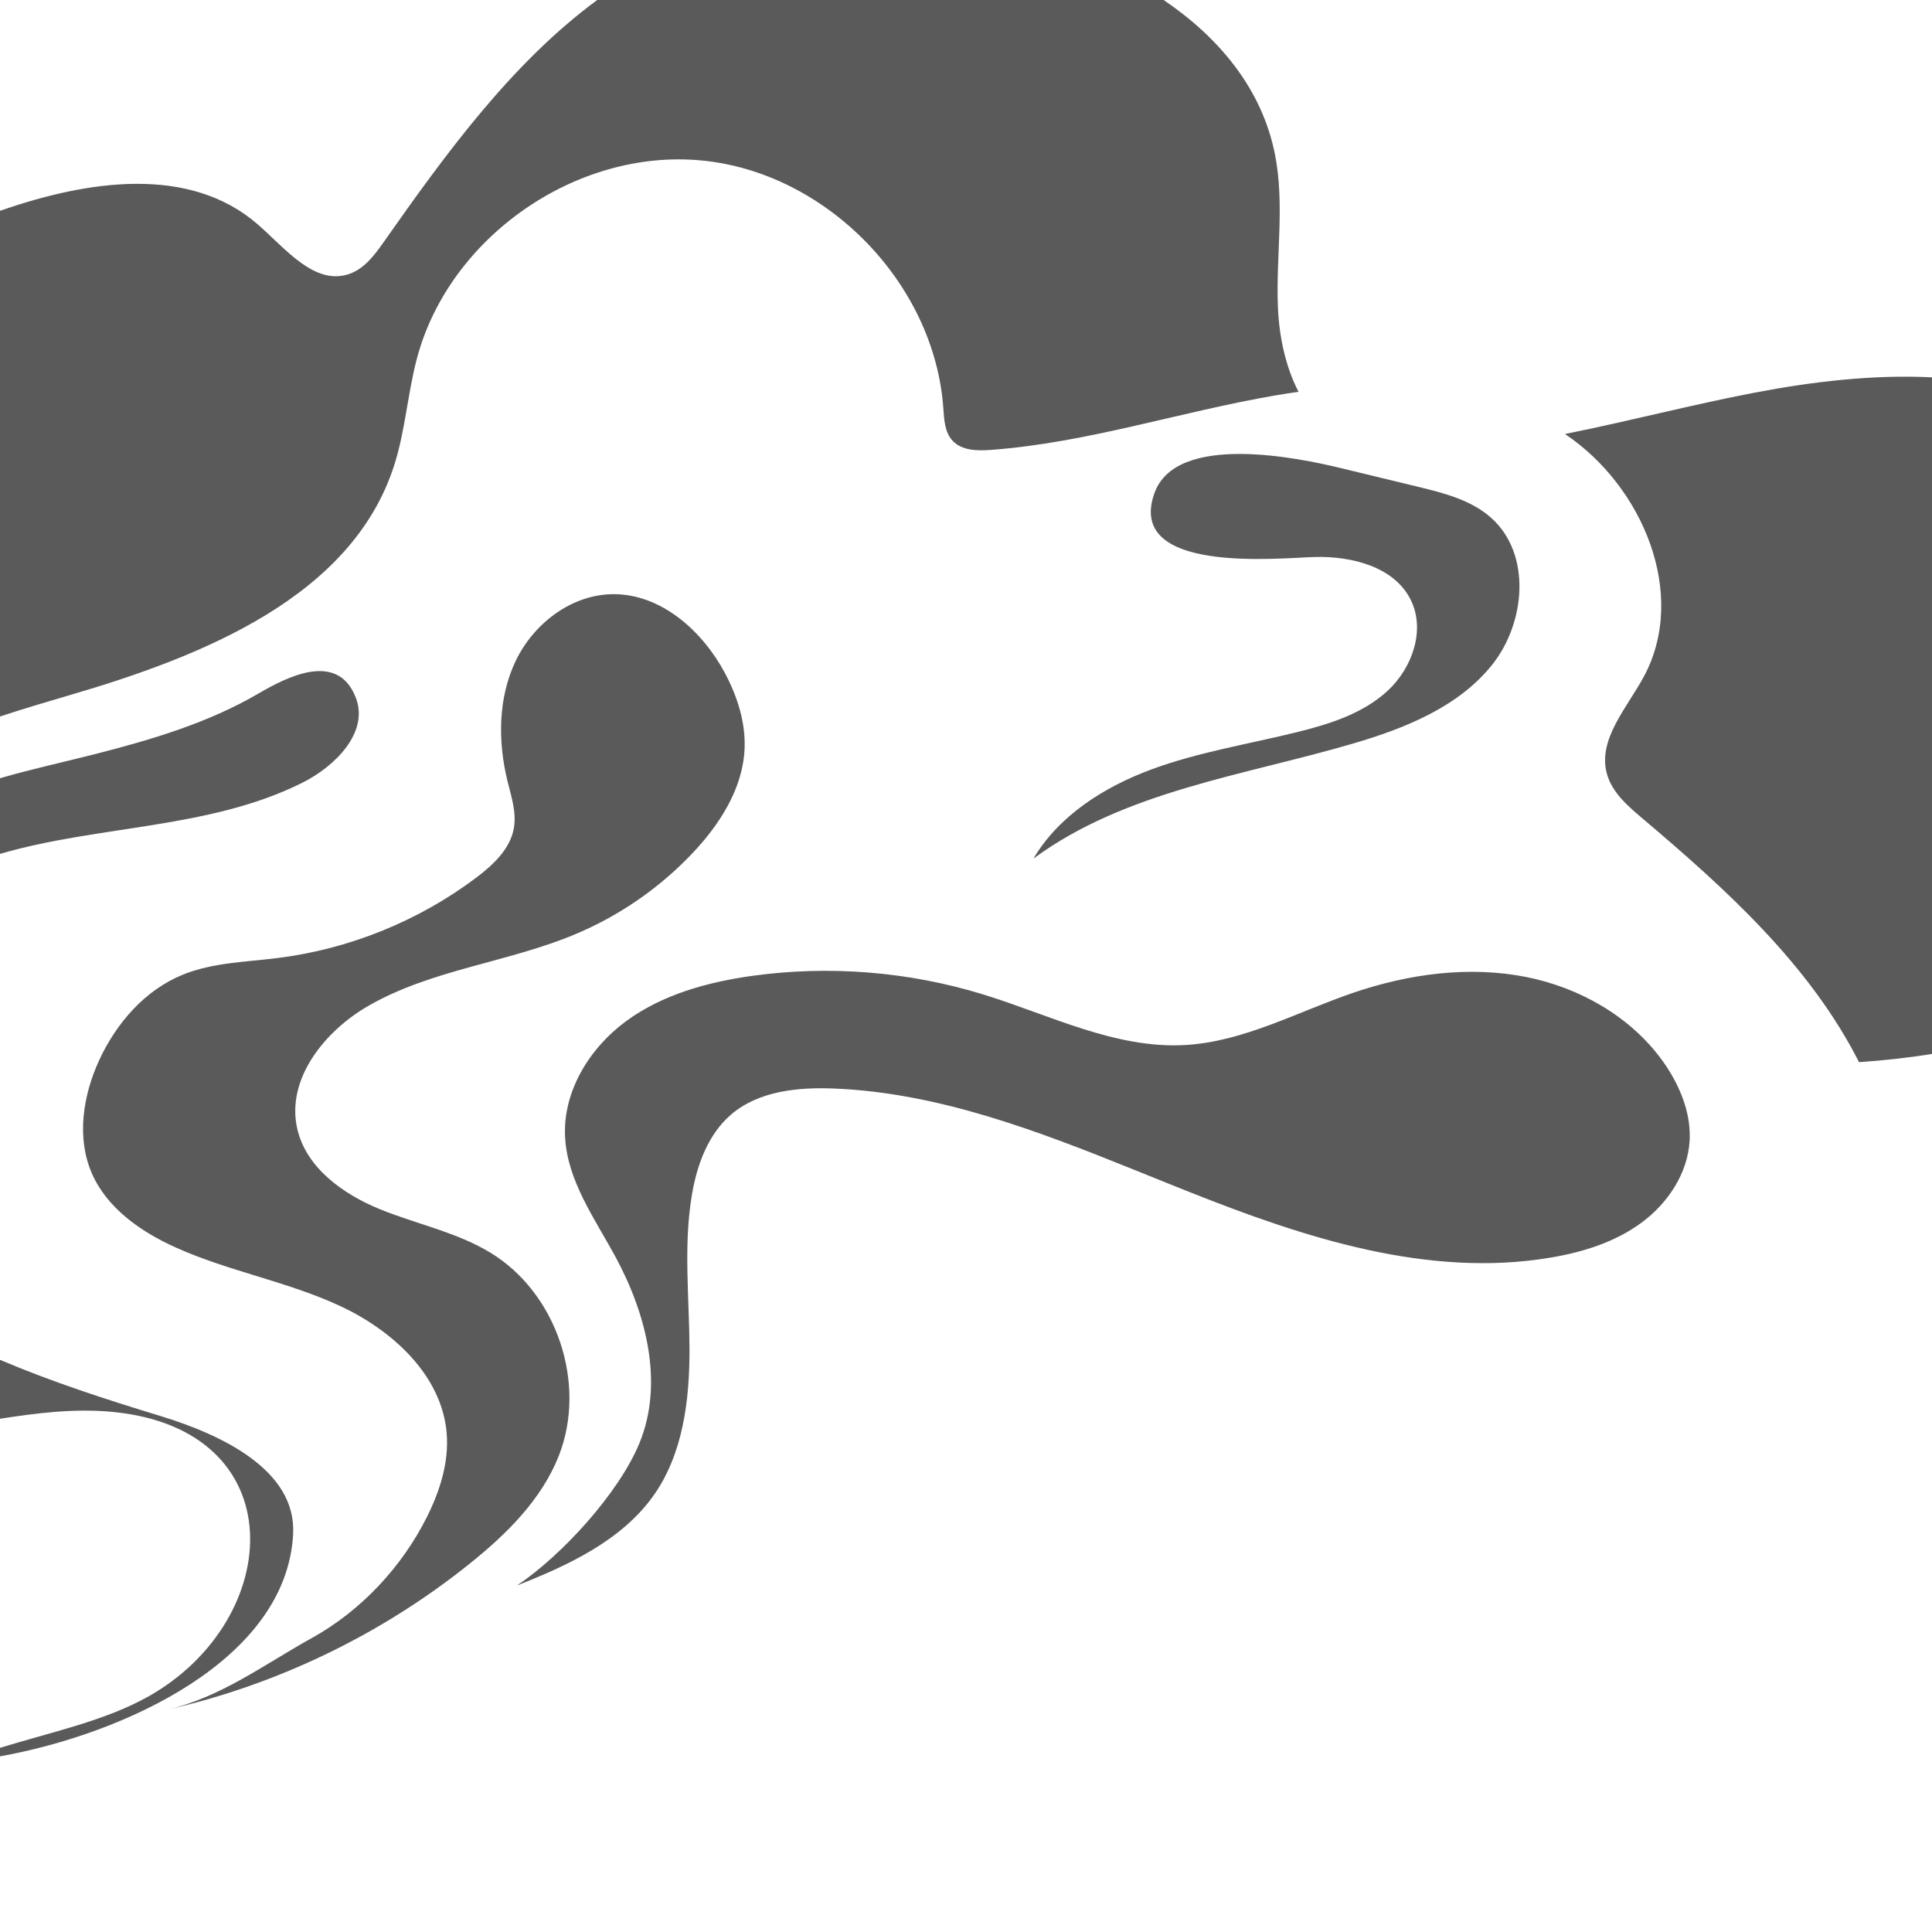 <?xml version="1.0" encoding="UTF-8"?>
<!DOCTYPE svg PUBLIC "-//W3C//DTD SVG 1.0//EN" "http://www.w3.org/TR/2001/REC-SVG-20010904/DTD/svg10.dtd">
<!-- Creator: CorelDRAW 2018 (64-Bit) -->
<svg xmlns="http://www.w3.org/2000/svg" xml:space="preserve" width="2306px" height="2306px" version="1.0" style="shape-rendering:geometricPrecision; text-rendering:geometricPrecision; image-rendering:optimizeQuality; fill-rule:evenodd; clip-rule:evenodd"
viewBox="0 0 569.58 569.58"
 xmlns:xlink="http://www.w3.org/1999/xlink">
 <defs>
  <style type="text/css">
   <![CDATA[
    .fil1 {fill:none}
    .fil0 {fill:#5A5A5A;fill-rule:nonzero}
   ]]>
  </style>
 </defs>
 <g id="Слой_x0020_1">
  <path class="fil0" d="M32.91 416.22c-10.99,-1.02 -21.96,0.35 -32.91,2.05l0 -17.37c15.3,6.5 31.32,11.69 47.17,16.52 18.13,5.52 40.24,15.94 39.25,34.85 -1.95,37.05 -49.7,58.92 -86.42,65.53l0 -2.51c14.89,-4.6 31.01,-7.94 43.84,-15.2 40.16,-22.71 43.06,-78.87 -10.93,-83.87zm-32.91 -164.48l0 -22.3c9.27,-2.71 18.79,-4.76 28.15,-7.15 16.82,-4.31 33.25,-9.19 48.02,-17.81 8.17,-4.76 23.41,-12.8 28.76,1.29 3.86,10.12 -6.08,20.14 -15.77,24.98 -27.4,13.71 -59.76,12.43 -89.16,20.99zm0 -40.51l0 -149.07c25.88,-9.05 55.89,-13.53 76.03,4.03 8.12,7.07 16.69,18.07 26.88,14.59 4.55,-1.54 7.61,-5.71 10.36,-9.63 18.21,-25.92 37.67,-52.65 62.8,-71.15l166.99 0c16.33,11.08 28.92,26.13 32.78,45.33 2.99,14.84 0.28,30.19 0.91,45.32 0.36,8.46 2.19,17.4 6.08,24.86 -2.3,0.32 -4.58,0.68 -6.85,1.07 -28.09,4.81 -55.49,13.98 -83.91,16.06 -3.99,0.29 -8.55,0.22 -11.26,-2.73 -2.32,-2.5 -2.47,-6.24 -2.71,-9.65 -2.67,-36.88 -34.53,-69.47 -71.35,-72.96 -36.82,-3.5 -74.25,22.52 -83.8,58.24 -2.77,10.36 -3.43,21.23 -6.68,31.45 -12.37,38.95 -56.58,56.51 -95.8,67.97 -6.73,1.97 -13.61,4.02 -20.47,6.27zm461.37 -83.28c18.69,-3.73 37.25,-8.62 55.97,-12.2 17.09,-3.27 34.87,-5.36 52.24,-4.51l0 199.48c-7.08,1.14 -14.27,1.92 -21.51,2.42 -14.62,-28.81 -39.3,-51.09 -63.98,-71.97 -4.3,-3.63 -8.83,-7.58 -10.34,-12.99 -2.82,-10.13 5.81,-19.35 10.82,-28.6 13.15,-24.25 -0.2,-56.24 -23.2,-71.63zm28.66 184.65l0.03 0.05 0.03 0.04 0.33 0.46 0.03 0.05 0.03 0.04 0.04 0.05 0.03 0.04 0.03 0.05 0.22 0.32 0.04 0.05 0.22 0.33 0.03 0.04 0 0.01 0.13 0.18 0.03 0.05c0.11,0.17 0.22,0.34 0.34,0.52l0.02 0.03 0.01 0.01 0.03 0.05c0.13,0.21 0.26,0.41 0.39,0.62 3.87,6.21 6.5,13.43 6.08,20.74 -0.56,9.63 -6.44,18.44 -14.21,24.15 -7.78,5.73 -17.27,8.69 -26.8,10.28 -36.02,6.09 -72.48,-5.82 -106.41,-19.33l-0.26 -0.1 -0.25 -0.1 -0.76 -0.31 -0.25 -0.1 -0.07 -0.03 -0.18 -0.07 -0.76 -0.3 -0.26 -0.1 -0.25 -0.11 -0.15 -0.05 -0.1 -0.05 -0.26 -0.1 -0.25 -0.1 -0.25 -0.1 -0.26 -0.1 -0.25 -0.11 -0.22 -0.08 -0.03 -0.02 -0.26 -0.1 -0.25 -0.1 -0.25 -0.1 -0.26 -0.1 -0.25 -0.11 -0.25 -0.1 -0.04 -0.01 -0.22 -0.09 -0.25 -0.1 -0.25 -0.1 -0.26 -0.11 -0.25 -0.1 -0.25 -0.1 -0.11 -0.05 -0.4 -0.16 -0.25 -0.1 -0.26 -0.1 -0.25 -0.1 -0.25 -0.11 -0.26 -0.1 -0.25 -0.1 -0.25 -0.1 -0.26 -0.1 -0.25 -0.11 -0.25 -0.1 -0.26 -0.1 0 0 -0.25 -0.1 -0.26 -0.11 -0.25 -0.1 -0.25 -0.1 -0.26 -0.1 -0.25 -0.11 -0.08 -0.03 -0.17 -0.07 -0.26 -0.1 -0.25 -0.1 -0.26 -0.11 -0.25 -0.1 -0.25 -0.1 -0.15 -0.06 -0.11 -0.04 -0.25 -0.11 -0.26 -0.1 -0.25 -0.1 -0.25 -0.1 -0.26 -0.11 -0.22 -0.09 -0.03 -0.01 -0.26 -0.1c-28.65,-11.55 -57.73,-22.71 -88.43,-23.99 -10.69,-0.44 -22.26,0.66 -30.43,7.6 -6.82,5.81 -10.11,14.8 -11.61,23.63 -2.55,14.96 -0.79,30.28 -0.73,45.46 0.05,15.17 -1.89,31.13 -10.72,43.47 -9.49,13.25 -25.42,20.57 -40.15,26.35 13.26,-8.86 30.04,-27.26 36.09,-41.91 7.28,-17.61 2.09,-38.09 -6.98,-54.87 -6.15,-11.38 -14.26,-22.52 -14.92,-35.45 -0.69,-13.34 7.12,-26.11 17.85,-34.04 10.75,-7.94 24.07,-11.61 37.3,-13.46 22.71,-3.15 46.1,-1.28 68.03,5.45 19.67,6.04 38.93,16.06 59.48,14.95 17.44,-0.96 33.29,-9.83 49.84,-15.46 16.31,-5.54 33.99,-7.95 50.89,-4.6 15.72,3.14 30.68,11.64 40.05,24.57zm-102.46 -148.39c10.95,-0.3 23.52,2.86 28.36,12.69 4.36,8.83 0.43,20.03 -6.81,26.73 -7.24,6.7 -17.02,9.81 -26.6,12.18 -14.39,3.56 -29.14,5.89 -43.05,11.02 -13.9,5.15 -27.24,13.54 -34.8,26.3 27.1,-19.99 62.16,-24.48 94.46,-33.99 15.25,-4.49 30.9,-10.77 40.81,-23.2 9.89,-12.45 11.56,-32.68 -0.31,-43.26 -5.93,-5.3 -14.01,-7.35 -21.74,-9.21 -7.55,-1.83 -15.09,-3.65 -22.63,-5.48 -12.37,-2.99 -48.53,-10.58 -54.93,7.43 -8.48,23.91 36.6,19.08 47.24,18.79zm-261.65 282.9c-7.4,14.83 -19.47,27.77 -34.02,35.82 -13.9,7.71 -26.96,17.58 -42.79,21.15 32.58,-7.36 63.43,-22.25 89.46,-43.17 10.8,-8.67 21.07,-18.8 26.16,-31.68 8.38,-21.25 -0.53,-47.91 -20.01,-59.84 -10.04,-6.15 -21.91,-8.48 -32.81,-12.94 -10.9,-4.47 -21.69,-12.25 -24.29,-23.74 -3.3,-14.6 8.08,-28.78 21.07,-36.22 18.66,-10.71 41.03,-12.73 60.86,-21.05 12.99,-5.43 24.83,-13.61 34.52,-23.82 8.13,-8.56 14.98,-19.2 15.45,-31 0.3,-7.7 -2.15,-15.3 -5.75,-22.1 -6.65,-12.51 -18.83,-23.42 -32.99,-23.35 -12.17,0.05 -23.34,8.54 -28.65,19.48 -5.32,10.96 -5.41,23.9 -2.49,35.72 1.11,4.5 2.65,9.11 1.87,13.69 -1.05,6.22 -6.12,10.91 -11.15,14.72 -17,12.77 -37.36,21.01 -58.45,23.65 -9.44,1.2 -19.2,1.33 -28.01,4.92 -11.15,4.52 -19.6,14.27 -24.65,25.2 -4.8,10.42 -6.74,22.8 -2.19,33.32 4.49,10.33 14.45,17.27 24.72,21.89 15.65,7.05 32.89,10.02 48.46,17.25 15.55,7.22 30.11,20.55 31.46,37.65 0.66,8.45 -1.99,16.85 -5.78,24.45z"/>
  <rect class="fil1" width="569.58" height="569.58"/>
 </g>
</svg>
